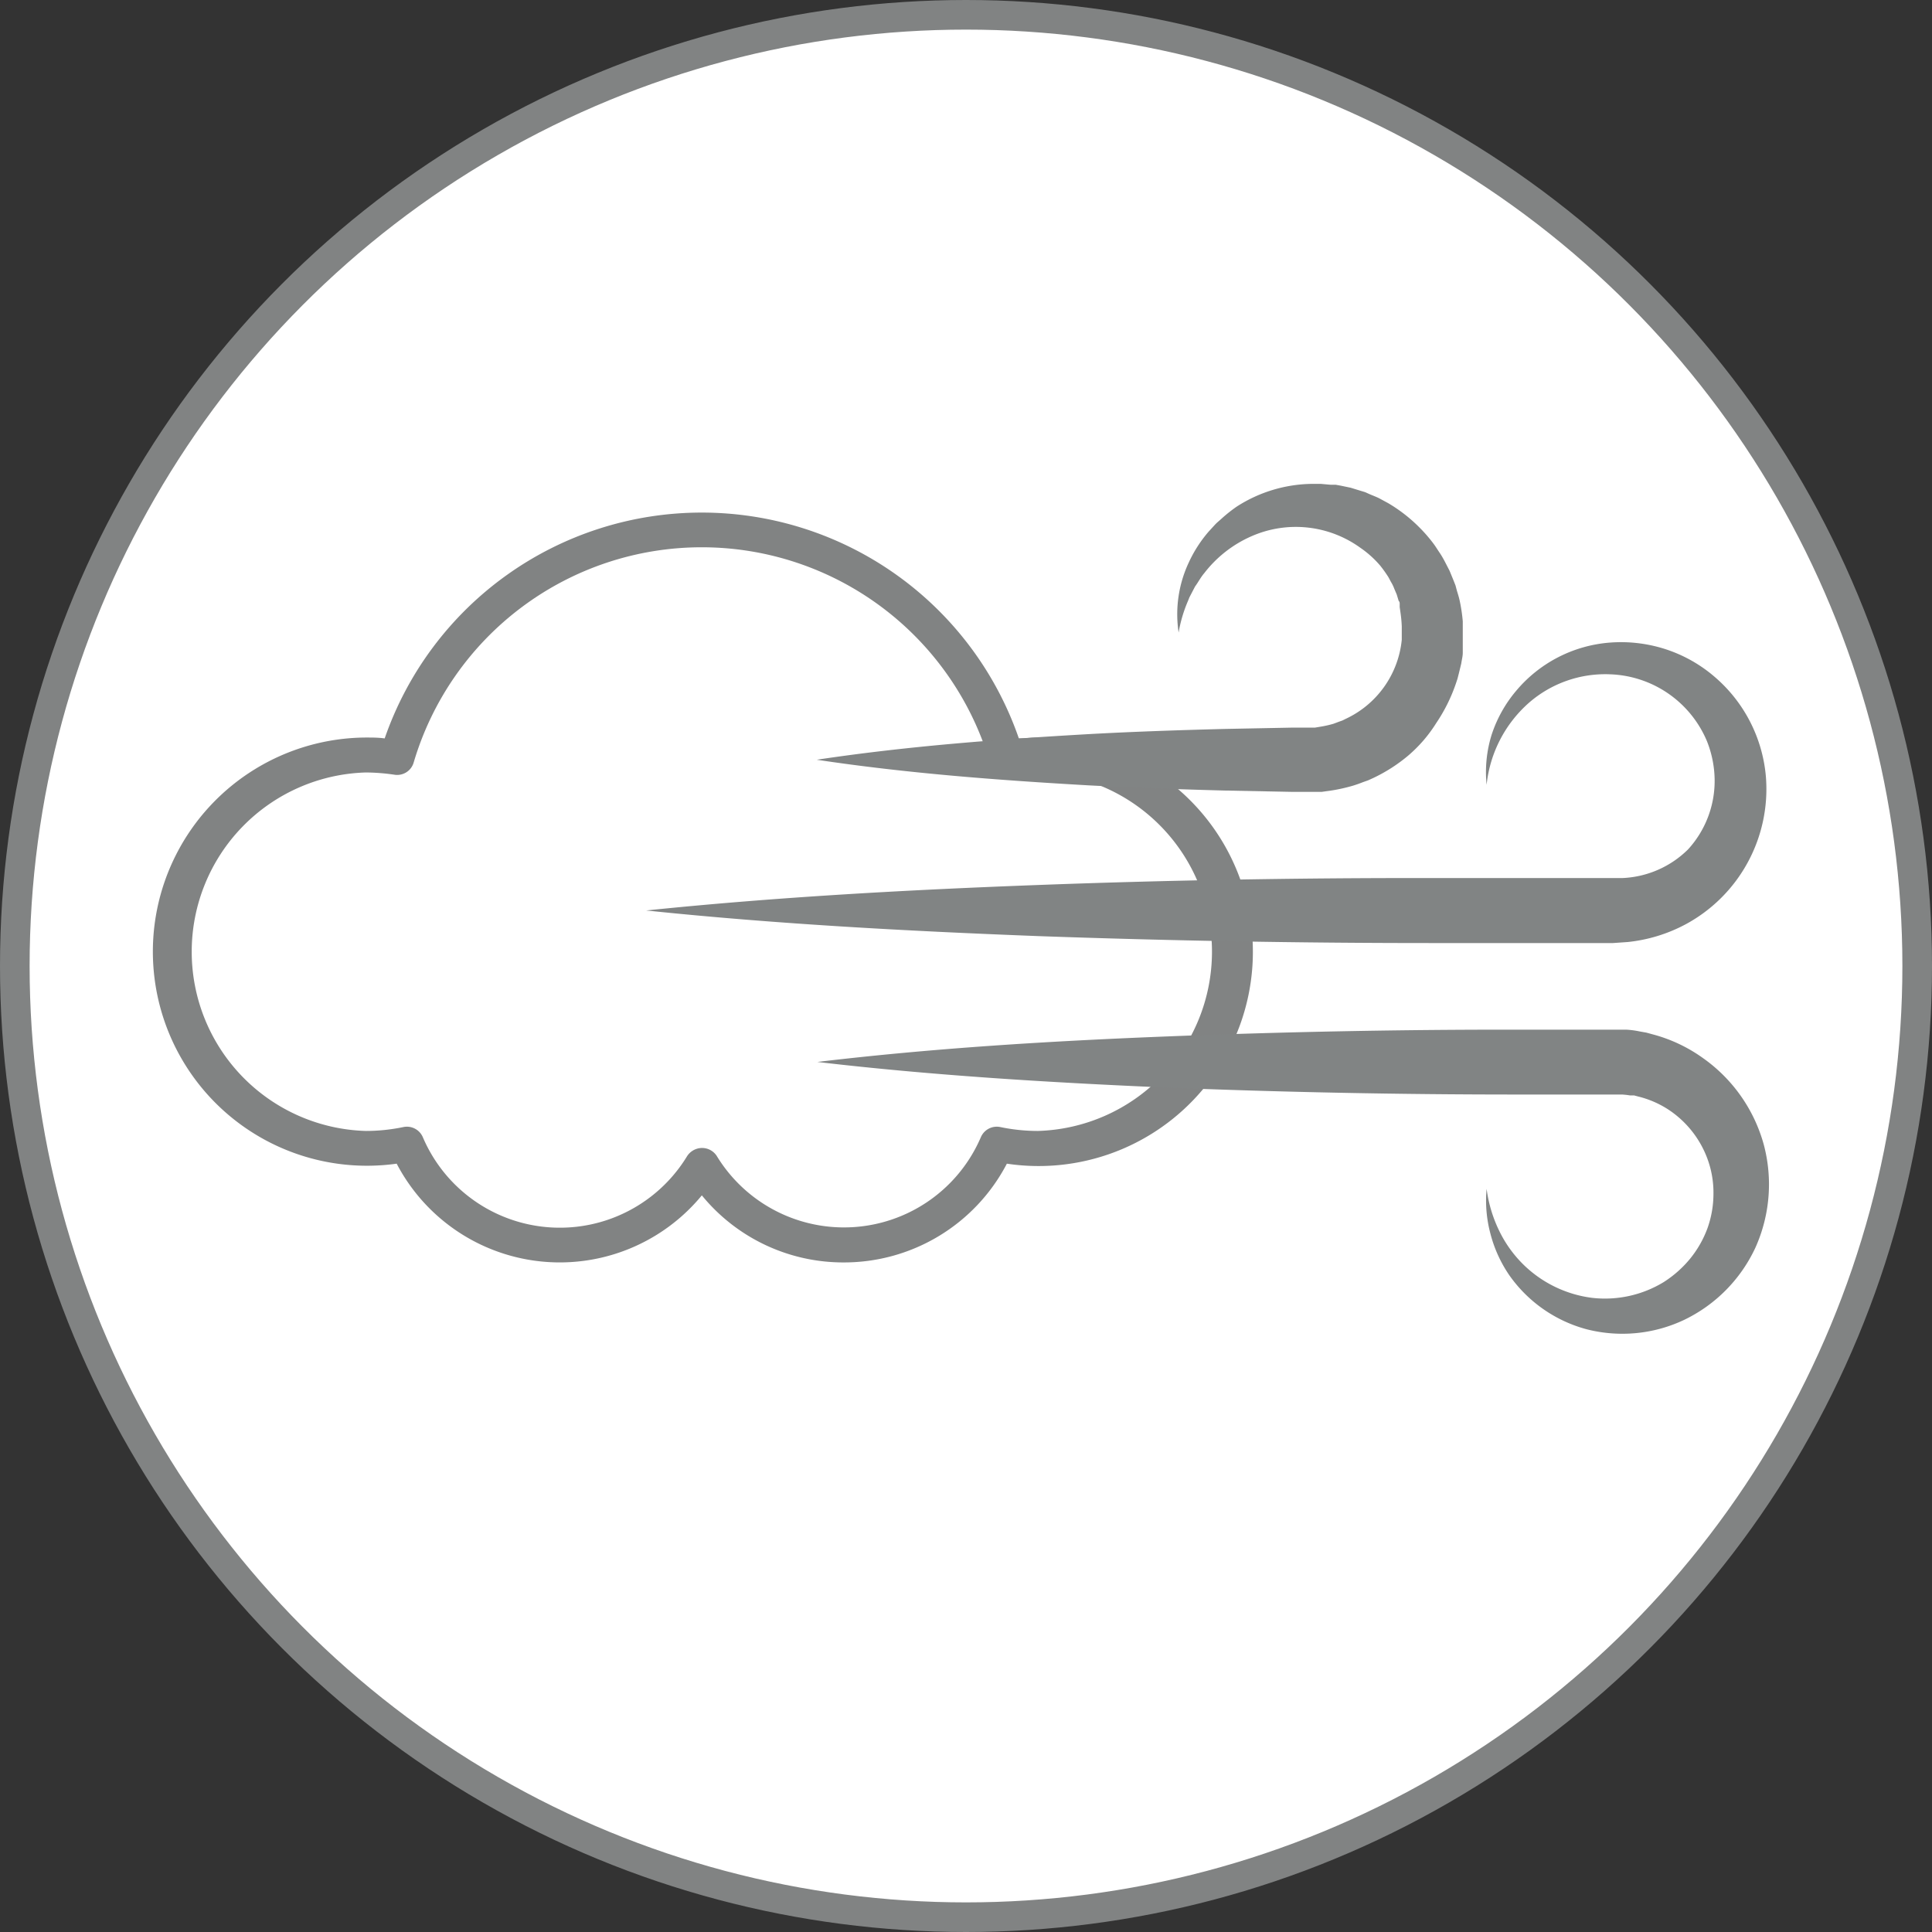 <svg xmlns="http://www.w3.org/2000/svg" viewBox="0 0 130.48 130.48"><rect x="0" y="0" width="130.48" height="130.48" fill="#333333" stroke="none"/><defs><style>.cls-1{fill:#fff;stroke:#818383;stroke-miterlimit:10;stroke-width:2px;}.cls-2{fill:none;}.cls-3{fill:#818383;}.cls-4{fill:#818484;}</style></defs><g id="Layer_2" data-name="Layer 2"><g id="Layer_5" data-name="Layer 5"><circle class="cls-1" cx="65.24" cy="65.24" r="64.24"/><path class="cls-2" d="M47.44,78.71a11.23,11.23,0,0,0,19.9-1.44h0A13.29,13.29,0,1,0,70.11,51a13.13,13.13,0,0,0-2.1.17h0a21.48,21.48,0,0,0-41.18,0h0a13.13,13.13,0,0,0-2.1-.17A13.29,13.29,0,1,0,27.5,77.27h0a11.23,11.23,0,0,0,19.9,1.44"/><path class="cls-3" d="M57,85.26a12.33,12.33,0,0,1-9.6-4.53,12.43,12.43,0,0,1-20.61-2.14,14.46,14.46,0,1,1-2.08-28.78c.43,0,.85,0,1.27.06a22.66,22.66,0,0,1,42.83,0c.43,0,.85-.06,1.28-.06A14.47,14.47,0,1,1,68,78.59,12.4,12.4,0,0,1,57,85.26Zm-9.58-7.73a1.18,1.18,0,0,1,1,.56,10.06,10.06,0,0,0,17.82-1.28,1.17,1.17,0,0,1,1.33-.69,12.46,12.46,0,0,0,2.52.26,12.11,12.11,0,0,0,0-24.21,13.56,13.56,0,0,0-1.92.15,1.18,1.18,0,0,1-1.32-.83,20.29,20.29,0,0,0-38.91,0,1.16,1.16,0,0,1-1.31.83,13.68,13.68,0,0,0-1.92-.15,12.11,12.11,0,0,0,0,24.21,12.46,12.46,0,0,0,2.52-.26,1.17,1.17,0,0,1,1.33.69A10.06,10.06,0,0,0,46.4,78.09a1.21,1.21,0,0,1,1-.56Z"/><path class="cls-4" d="M79.6,42.72A8.23,8.23,0,0,1,80.28,38a8.84,8.84,0,0,1,1.35-2.1l.43-.47c.14-.15.31-.28.47-.43a9.9,9.9,0,0,1,1-.79,9.6,9.6,0,0,1,5-1.53h.68l.67.06.34,0,.33.06.67.14.65.2.33.1.31.14c.21.09.43.17.63.27l.61.33a10.44,10.44,0,0,1,2.17,1.7,10.18,10.18,0,0,1,.91,1.06c.14.19.26.39.39.58s.25.4.36.61l.32.62.27.66.13.33.09.34c.07.23.14.45.19.68a11.27,11.27,0,0,1,.21,1.4l0,.71,0,.71v.36l0,.35c0,.24-.07.48-.1.71l-.17.7-.09.35-.11.33A11.22,11.22,0,0,1,97,48.83,9.72,9.72,0,0,1,96.14,50a9.82,9.82,0,0,1-1,1,10.89,10.89,0,0,1-2.41,1.55l-.33.15-.34.12c-.23.09-.45.17-.68.24a11.49,11.49,0,0,1-1.41.32l-.71.1-.72,0H87.3l-4.59-.09c-3.06-.08-6.12-.19-9.19-.35-6.12-.35-12.24-.81-18.36-1.73,6.12-.92,12.24-1.38,18.36-1.73,3.07-.17,6.13-.27,9.19-.35l4.59-.09h1.08l.43,0,.42-.07a7.18,7.18,0,0,0,.83-.19l.4-.15.2-.07.2-.1a6.61,6.61,0,0,0,3.81-5.35l0-.43V42.3a8.72,8.72,0,0,0-.08-.88L94.53,41l0-.21c0-.07,0-.14-.07-.21l-.13-.43-.17-.4a2.46,2.46,0,0,0-.19-.4c-.08-.13-.14-.27-.22-.4a8.86,8.86,0,0,0-.52-.73A6.81,6.81,0,0,0,91.88,37a7.44,7.44,0,0,0-7.3-.81,8.15,8.15,0,0,0-3.25,2.52c-.24.28-.4.6-.62.9l-.25.48-.13.25-.1.25A9.29,9.29,0,0,0,79.6,42.72Z"/><path class="cls-4" d="M100.4,53a8.5,8.5,0,0,1,.33-3.35,8.85,8.85,0,0,1,1.67-3,9.18,9.18,0,0,1,6.3-3.25,9.79,9.79,0,0,1,3.71.42,9.65,9.65,0,0,1,3.33,1.84,10,10,0,0,1,3.52,6.77,10.38,10.38,0,0,1-5.43,10,10.61,10.61,0,0,1-3.89,1.19l-1,.07h-.83l-1.65,0-3.31,0-6.61,0q-13.22,0-26.45-.47c-8.81-.34-17.63-.81-26.45-1.73,8.82-.91,17.64-1.39,26.45-1.72s17.64-.48,26.45-.47l6.61,0,3.31,0,1.65,0h.83l.64,0A6.7,6.7,0,0,0,114,57.37a6.85,6.85,0,0,0,1.8-4.74,7.27,7.27,0,0,0-.53-2.6,7.37,7.37,0,0,0-6.54-4.49,7.84,7.84,0,0,0-5.49,1.94A8.57,8.57,0,0,0,100.4,53Z"/><path class="cls-4" d="M100.4,80.29a9.17,9.17,0,0,0,.82,2.77,8.21,8.21,0,0,0,1.6,2.28,8.08,8.08,0,0,0,4.69,2.31,7.63,7.63,0,0,0,4.83-1.05A7.55,7.55,0,0,0,114.15,85a7.16,7.16,0,0,0,1.17-2.06,6.94,6.94,0,0,0,.4-2.29,6.61,6.61,0,0,0-.36-2.26,6.79,6.79,0,0,0-2.74-3.49,6.64,6.64,0,0,0-2-.85l-.26-.07-.28,0a4.87,4.87,0,0,0-.55-.06h-1.3l-5.9,0q-11.78,0-23.56-.47c-7.86-.34-15.72-.81-23.57-1.73C63,70.79,70.87,70.31,78.73,70s15.71-.47,23.56-.46l5.9,0h.73c.28,0,.61,0,.91,0a5.83,5.83,0,0,1,.91.12l.45.08.44.12A10.35,10.35,0,0,1,115,71.45a10.58,10.58,0,0,1,4.11,5.82,10.43,10.43,0,0,1-.56,7,10.16,10.16,0,0,1-4.81,4.87,9.75,9.75,0,0,1-6.6.63,9.33,9.33,0,0,1-5.21-3.65,8.92,8.92,0,0,1-1.28-2.83A8.65,8.65,0,0,1,100.4,80.29Z"/></g></g></svg>